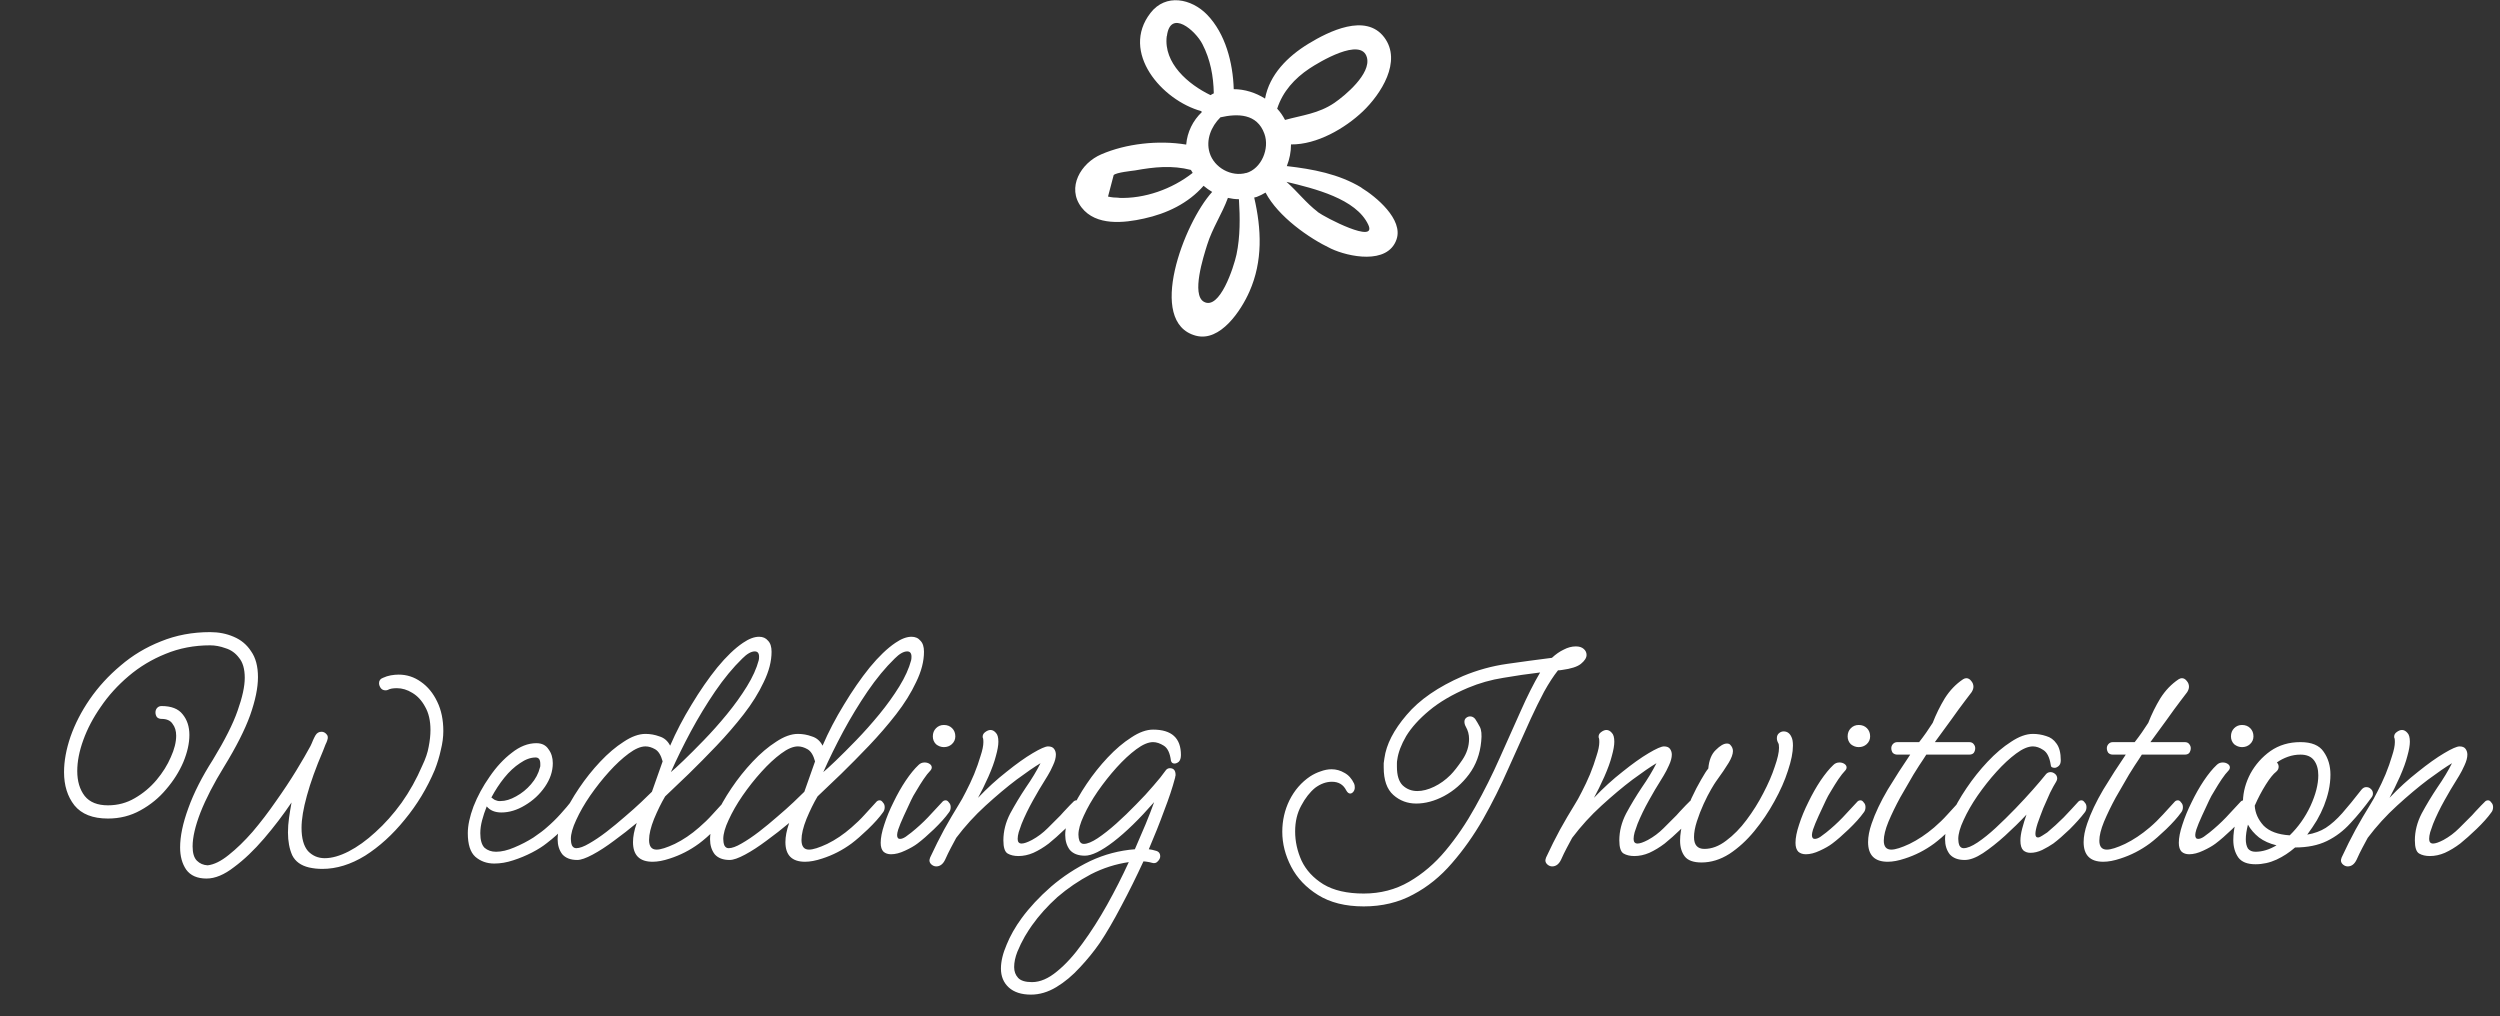 <svg width="91" height="37" viewBox="0 0 91 37" fill="none" xmlns="http://www.w3.org/2000/svg">
<rect x="0" y="0" width="91" height="37" fill="#333333" stroke="none"/>
<g clip-path="url(#clip0_26_477)">
<path d="M49.556 6.829C48.729 6.329 47.784 6.155 46.84 6.046C46.94 5.793 46.993 5.528 46.993 5.257C47.938 5.269 48.965 4.667 49.609 4.053C50.253 3.439 51.05 2.234 50.383 1.355C49.71 0.47 48.363 1.144 47.631 1.59C46.869 2.054 46.208 2.716 46.048 3.589C45.706 3.372 45.304 3.246 44.908 3.246C44.879 2.282 44.607 1.228 43.94 0.536C43.367 -0.054 42.434 -0.247 41.879 0.47C40.769 1.897 42.292 3.655 43.733 4.047C43.733 4.059 43.733 4.071 43.745 4.083C43.426 4.384 43.214 4.806 43.178 5.263C42.168 5.095 40.987 5.227 40.084 5.619C39.351 5.932 38.808 6.823 39.369 7.552C39.895 8.233 40.916 8.118 41.643 7.955C42.469 7.775 43.255 7.401 43.81 6.763C43.91 6.847 44.011 6.92 44.123 6.986C43.101 8.106 41.719 11.732 43.526 12.219C44.418 12.46 45.18 11.298 45.481 10.611C45.971 9.503 45.918 8.335 45.653 7.191C45.682 7.179 45.718 7.179 45.747 7.167C45.859 7.124 45.965 7.07 46.066 7.01C46.526 7.883 47.637 8.666 48.452 9.052C49.078 9.347 50.507 9.648 50.832 8.72C51.092 7.986 50.082 7.155 49.556 6.835V6.829ZM42.475 1.313C42.599 0.319 43.515 1.108 43.769 1.608C44.058 2.168 44.17 2.77 44.182 3.397C44.141 3.415 44.105 3.439 44.064 3.463C43.249 3.071 42.351 2.3 42.469 1.319L42.475 1.313ZM40.721 7.197C40.592 7.197 40.462 7.185 40.332 7.155C40.403 6.896 40.468 6.631 40.538 6.372C40.639 6.275 41.2 6.221 41.318 6.203C42.015 6.077 42.664 6.01 43.349 6.185C43.367 6.221 43.391 6.257 43.414 6.293C42.664 6.884 41.66 7.239 40.721 7.203V7.197ZM45.009 9.262C44.908 9.732 44.395 11.304 43.822 10.985C43.361 10.726 43.804 9.347 43.94 8.913C44.129 8.305 44.483 7.787 44.696 7.203C44.826 7.233 44.962 7.251 45.097 7.251C45.139 7.925 45.145 8.612 45.009 9.262ZM45.369 6.293C44.826 6.45 44.194 6.107 44.029 5.559C43.887 5.089 44.088 4.601 44.424 4.27C45.044 4.131 45.759 4.125 46.025 4.872C46.219 5.408 45.918 6.137 45.363 6.299L45.369 6.293ZM46.491 3.951C46.692 3.33 47.123 2.854 47.666 2.493C48.003 2.27 49.556 1.325 49.757 2.096C49.91 2.686 48.965 3.475 48.57 3.746C47.991 4.137 47.407 4.191 46.775 4.366C46.698 4.216 46.603 4.077 46.485 3.951H46.491ZM47.962 7.709C47.548 7.395 47.218 6.962 46.828 6.619C47.849 6.865 49.361 7.233 49.804 8.178C50.147 8.907 48.233 7.919 47.962 7.715V7.709Z" fill="white"/>
</g>
<path d="M7.518 31.979C7.18 31.979 6.933 31.87 6.777 31.654C6.629 31.437 6.556 31.168 6.556 30.848C6.556 30.44 6.655 29.964 6.855 29.418C7.054 28.863 7.353 28.274 7.752 27.65C8.185 26.939 8.484 26.345 8.649 25.869C8.822 25.383 8.909 24.985 8.909 24.673C8.909 24.352 8.839 24.109 8.701 23.945C8.571 23.771 8.406 23.654 8.207 23.594C8.016 23.524 7.83 23.49 7.648 23.49C7.067 23.49 6.525 23.594 6.023 23.802C5.529 24.001 5.082 24.27 4.684 24.608C4.285 24.946 3.947 25.318 3.67 25.726C3.392 26.124 3.18 26.527 3.033 26.935C2.885 27.342 2.812 27.719 2.812 28.066C2.812 28.438 2.903 28.742 3.085 28.976C3.267 29.201 3.548 29.314 3.93 29.314C4.285 29.314 4.61 29.227 4.905 29.054C5.208 28.88 5.472 28.659 5.698 28.391C5.923 28.122 6.096 27.845 6.218 27.559C6.348 27.273 6.413 27.013 6.413 26.779C6.413 26.605 6.369 26.462 6.283 26.35C6.205 26.228 6.07 26.168 5.88 26.168C5.81 26.168 5.754 26.146 5.711 26.103C5.676 26.051 5.659 25.994 5.659 25.934C5.659 25.873 5.676 25.821 5.711 25.778C5.754 25.726 5.81 25.7 5.88 25.7C6.235 25.7 6.491 25.799 6.647 25.999C6.811 26.198 6.894 26.449 6.894 26.753C6.894 27.056 6.82 27.385 6.673 27.741C6.525 28.087 6.317 28.417 6.049 28.729C5.789 29.041 5.477 29.296 5.113 29.496C4.757 29.695 4.363 29.795 3.93 29.795C3.375 29.795 2.968 29.634 2.708 29.314C2.456 28.993 2.331 28.59 2.331 28.105C2.331 27.706 2.409 27.277 2.565 26.818C2.729 26.35 2.963 25.895 3.267 25.453C3.579 25.002 3.951 24.595 4.385 24.231C4.818 23.858 5.308 23.563 5.854 23.347C6.408 23.121 7.006 23.009 7.648 23.009C7.96 23.009 8.246 23.065 8.506 23.178C8.774 23.29 8.987 23.468 9.143 23.711C9.307 23.945 9.39 24.257 9.39 24.647C9.39 25.037 9.294 25.5 9.104 26.038C8.913 26.566 8.597 27.19 8.155 27.91C7.782 28.516 7.496 29.071 7.297 29.574C7.106 30.068 7.011 30.479 7.011 30.809C7.011 31.051 7.063 31.225 7.167 31.329C7.271 31.433 7.401 31.489 7.557 31.498C7.791 31.472 8.046 31.346 8.324 31.121C8.61 30.895 8.9 30.614 9.195 30.276C9.489 29.929 9.771 29.561 10.04 29.171C10.317 28.781 10.564 28.408 10.781 28.053C10.998 27.697 11.171 27.398 11.301 27.156C11.335 27.086 11.366 27.017 11.392 26.948C11.427 26.87 11.457 26.809 11.483 26.766C11.535 26.679 11.608 26.636 11.704 26.636C11.773 26.636 11.834 26.666 11.886 26.727C11.938 26.779 11.947 26.852 11.912 26.948C11.903 26.982 11.882 27.034 11.847 27.104C11.821 27.173 11.79 27.251 11.756 27.338C11.496 27.944 11.301 28.486 11.171 28.963C11.041 29.431 10.976 29.821 10.976 30.133C10.976 30.514 11.054 30.796 11.21 30.978C11.374 31.151 11.578 31.238 11.821 31.238C12.081 31.238 12.371 31.155 12.692 30.991C13.012 30.826 13.338 30.592 13.667 30.289C14.005 29.985 14.321 29.63 14.616 29.223C14.911 28.807 15.162 28.356 15.37 27.871C15.491 27.619 15.569 27.39 15.604 27.182C15.647 26.965 15.669 26.761 15.669 26.571C15.669 26.233 15.604 25.951 15.474 25.726C15.352 25.5 15.197 25.331 15.006 25.219C14.824 25.106 14.637 25.05 14.447 25.05C14.386 25.05 14.325 25.054 14.265 25.063C14.213 25.071 14.161 25.089 14.109 25.115C14.091 25.123 14.066 25.128 14.031 25.128C13.961 25.128 13.905 25.102 13.862 25.05C13.819 24.989 13.797 24.928 13.797 24.868C13.797 24.772 13.845 24.707 13.94 24.673C14.035 24.629 14.13 24.599 14.226 24.582C14.33 24.564 14.425 24.556 14.512 24.556C14.806 24.556 15.075 24.642 15.318 24.816C15.569 24.989 15.768 25.232 15.916 25.544C16.063 25.847 16.137 26.202 16.137 26.61C16.137 26.826 16.107 27.056 16.046 27.299C15.994 27.541 15.92 27.784 15.825 28.027C15.547 28.685 15.184 29.288 14.733 29.834C14.291 30.38 13.81 30.817 13.29 31.147C12.77 31.467 12.25 31.628 11.73 31.628C11.652 31.628 11.569 31.623 11.483 31.615C11.405 31.606 11.327 31.593 11.249 31.576C10.954 31.506 10.751 31.359 10.638 31.134C10.534 30.9 10.482 30.622 10.482 30.302C10.482 30.128 10.495 29.951 10.521 29.769C10.547 29.587 10.577 29.4 10.612 29.21C10.309 29.66 9.975 30.098 9.611 30.523C9.247 30.947 8.883 31.294 8.519 31.563C8.163 31.84 7.83 31.979 7.518 31.979ZM17.99 31.433C17.721 31.433 17.492 31.35 17.301 31.186C17.119 31.021 17.028 30.735 17.028 30.328C17.028 30.05 17.097 29.725 17.236 29.353C17.383 28.98 17.578 28.62 17.821 28.274C18.064 27.918 18.332 27.628 18.627 27.403C18.922 27.169 19.221 27.052 19.524 27.052C19.723 27.052 19.871 27.125 19.966 27.273C20.07 27.411 20.122 27.58 20.122 27.78C20.122 28.074 20.027 28.36 19.836 28.638C19.645 28.915 19.403 29.14 19.108 29.314C18.822 29.487 18.536 29.574 18.25 29.574C18.016 29.574 17.838 29.5 17.717 29.353C17.648 29.526 17.591 29.695 17.548 29.86C17.505 30.024 17.483 30.18 17.483 30.328C17.483 30.579 17.535 30.757 17.639 30.861C17.752 30.956 17.89 31.004 18.055 31.004C18.254 31.004 18.475 30.952 18.718 30.848C18.969 30.744 19.203 30.622 19.42 30.484C19.637 30.336 19.797 30.215 19.901 30.12C20.074 29.972 20.239 29.812 20.395 29.639C20.56 29.457 20.703 29.288 20.824 29.132C20.867 29.08 20.915 29.054 20.967 29.054C21.019 29.054 21.062 29.08 21.097 29.132C21.14 29.175 21.162 29.231 21.162 29.301C21.162 29.361 21.14 29.422 21.097 29.483C20.958 29.656 20.785 29.855 20.577 30.081C20.378 30.297 20.152 30.501 19.901 30.692C19.762 30.804 19.585 30.917 19.368 31.03C19.151 31.142 18.922 31.238 18.679 31.316C18.445 31.394 18.215 31.433 17.99 31.433ZM18.224 29.158C18.397 29.158 18.584 29.101 18.783 28.989C18.991 28.876 19.173 28.729 19.329 28.547C19.494 28.356 19.602 28.152 19.654 27.936C19.663 27.918 19.667 27.897 19.667 27.871C19.667 27.845 19.667 27.823 19.667 27.806C19.667 27.65 19.611 27.572 19.498 27.572C19.316 27.572 19.125 27.641 18.926 27.78C18.727 27.91 18.536 28.087 18.354 28.313C18.181 28.529 18.025 28.768 17.886 29.028C17.921 29.054 17.955 29.08 17.99 29.106C18.025 29.123 18.059 29.136 18.094 29.145C18.111 29.153 18.133 29.158 18.159 29.158C18.185 29.158 18.207 29.158 18.224 29.158ZM21.013 31.303C20.77 31.303 20.588 31.233 20.467 31.095C20.354 30.947 20.298 30.765 20.298 30.549C20.298 30.306 20.367 30.024 20.506 29.704C20.653 29.374 20.844 29.036 21.078 28.69C21.312 28.343 21.568 28.022 21.845 27.728C22.131 27.424 22.417 27.182 22.703 27C22.989 26.809 23.253 26.714 23.496 26.714C23.669 26.714 23.838 26.744 24.003 26.805C24.176 26.857 24.306 26.969 24.393 27.143C24.61 26.64 24.87 26.142 25.173 25.648C25.476 25.145 25.788 24.694 26.109 24.296C26.438 23.897 26.75 23.598 27.045 23.399C27.262 23.251 27.457 23.178 27.63 23.178C27.769 23.178 27.877 23.225 27.955 23.321C28.042 23.407 28.085 23.542 28.085 23.724C28.085 24.07 27.99 24.439 27.799 24.829C27.617 25.219 27.374 25.609 27.071 25.999C26.768 26.389 26.438 26.77 26.083 27.143C25.736 27.507 25.398 27.849 25.069 28.17C24.74 28.482 24.454 28.755 24.211 28.989C24.072 29.223 23.938 29.496 23.808 29.808C23.687 30.111 23.626 30.367 23.626 30.575C23.626 30.809 23.717 30.926 23.899 30.926C24.046 30.926 24.267 30.856 24.562 30.718C24.865 30.57 25.16 30.371 25.446 30.12C25.619 29.972 25.78 29.816 25.927 29.652C26.074 29.487 26.213 29.335 26.343 29.197C26.378 29.153 26.421 29.132 26.473 29.132C26.516 29.132 26.555 29.158 26.59 29.21C26.633 29.253 26.655 29.309 26.655 29.379C26.655 29.457 26.633 29.522 26.59 29.574C26.46 29.756 26.278 29.959 26.044 30.185C25.819 30.401 25.619 30.575 25.446 30.705C25.117 30.947 24.761 31.129 24.38 31.251C24.146 31.329 23.938 31.368 23.756 31.368C23.279 31.368 23.041 31.129 23.041 30.653C23.041 30.453 23.084 30.228 23.171 29.977C23.171 29.968 23.175 29.959 23.184 29.951C22.915 30.176 22.638 30.393 22.352 30.601C22.075 30.809 21.815 30.978 21.572 31.108C21.329 31.238 21.143 31.303 21.013 31.303ZM24.419 28.105C24.506 28.035 24.657 27.897 24.874 27.689C25.091 27.481 25.338 27.234 25.615 26.948C25.901 26.653 26.183 26.337 26.46 25.999C26.737 25.661 26.98 25.323 27.188 24.985C27.396 24.647 27.539 24.33 27.617 24.036C27.626 24.001 27.63 23.958 27.63 23.906C27.63 23.776 27.578 23.711 27.474 23.711C27.344 23.711 27.192 23.797 27.019 23.971C26.681 24.3 26.352 24.699 26.031 25.167C25.719 25.626 25.424 26.111 25.147 26.623C24.878 27.125 24.636 27.619 24.419 28.105ZM20.974 30.874C21.095 30.874 21.251 30.817 21.442 30.705C21.641 30.592 21.854 30.449 22.079 30.276C22.304 30.102 22.525 29.92 22.742 29.73C22.967 29.539 23.167 29.361 23.34 29.197C23.513 29.032 23.643 28.906 23.73 28.82L24.12 27.715C24.059 27.489 23.968 27.342 23.847 27.273C23.726 27.203 23.609 27.169 23.496 27.169C23.323 27.169 23.119 27.255 22.885 27.429C22.651 27.602 22.413 27.823 22.17 28.092C21.927 28.36 21.698 28.651 21.481 28.963C21.273 29.266 21.104 29.561 20.974 29.847C20.844 30.124 20.779 30.354 20.779 30.536C20.779 30.622 20.792 30.7 20.818 30.77C20.853 30.839 20.905 30.874 20.974 30.874ZM26.561 31.303C26.318 31.303 26.136 31.233 26.015 31.095C25.902 30.947 25.846 30.765 25.846 30.549C25.846 30.306 25.915 30.024 26.054 29.704C26.201 29.374 26.392 29.036 26.626 28.69C26.86 28.343 27.116 28.022 27.393 27.728C27.679 27.424 27.965 27.182 28.251 27C28.537 26.809 28.801 26.714 29.044 26.714C29.217 26.714 29.386 26.744 29.551 26.805C29.724 26.857 29.854 26.969 29.941 27.143C30.157 26.64 30.418 26.142 30.721 25.648C31.024 25.145 31.336 24.694 31.657 24.296C31.986 23.897 32.298 23.598 32.593 23.399C32.809 23.251 33.005 23.178 33.178 23.178C33.316 23.178 33.425 23.225 33.503 23.321C33.59 23.407 33.633 23.542 33.633 23.724C33.633 24.07 33.538 24.439 33.347 24.829C33.165 25.219 32.922 25.609 32.619 25.999C32.316 26.389 31.986 26.77 31.631 27.143C31.284 27.507 30.946 27.849 30.617 28.17C30.288 28.482 30.002 28.755 29.759 28.989C29.62 29.223 29.486 29.496 29.356 29.808C29.235 30.111 29.174 30.367 29.174 30.575C29.174 30.809 29.265 30.926 29.447 30.926C29.594 30.926 29.815 30.856 30.11 30.718C30.413 30.57 30.708 30.371 30.994 30.12C31.167 29.972 31.328 29.816 31.475 29.652C31.622 29.487 31.761 29.335 31.891 29.197C31.925 29.153 31.969 29.132 32.021 29.132C32.064 29.132 32.103 29.158 32.138 29.21C32.181 29.253 32.203 29.309 32.203 29.379C32.203 29.457 32.181 29.522 32.138 29.574C32.008 29.756 31.826 29.959 31.592 30.185C31.366 30.401 31.167 30.575 30.994 30.705C30.665 30.947 30.309 31.129 29.928 31.251C29.694 31.329 29.486 31.368 29.304 31.368C28.827 31.368 28.589 31.129 28.589 30.653C28.589 30.453 28.632 30.228 28.719 29.977C28.719 29.968 28.723 29.959 28.732 29.951C28.463 30.176 28.186 30.393 27.9 30.601C27.622 30.809 27.363 30.978 27.12 31.108C26.877 31.238 26.691 31.303 26.561 31.303ZM29.967 28.105C30.053 28.035 30.205 27.897 30.422 27.689C30.639 27.481 30.886 27.234 31.163 26.948C31.449 26.653 31.73 26.337 32.008 25.999C32.285 25.661 32.528 25.323 32.736 24.985C32.944 24.647 33.087 24.33 33.165 24.036C33.173 24.001 33.178 23.958 33.178 23.906C33.178 23.776 33.126 23.711 33.022 23.711C32.892 23.711 32.74 23.797 32.567 23.971C32.229 24.3 31.899 24.699 31.579 25.167C31.267 25.626 30.972 26.111 30.695 26.623C30.426 27.125 30.183 27.619 29.967 28.105ZM26.522 30.874C26.643 30.874 26.799 30.817 26.99 30.705C27.189 30.592 27.401 30.449 27.627 30.276C27.852 30.102 28.073 29.92 28.29 29.73C28.515 29.539 28.715 29.361 28.888 29.197C29.061 29.032 29.191 28.906 29.278 28.82L29.668 27.715C29.607 27.489 29.516 27.342 29.395 27.273C29.273 27.203 29.157 27.169 29.044 27.169C28.87 27.169 28.667 27.255 28.433 27.429C28.199 27.602 27.96 27.823 27.718 28.092C27.475 28.36 27.245 28.651 27.029 28.963C26.821 29.266 26.652 29.561 26.522 29.847C26.392 30.124 26.327 30.354 26.327 30.536C26.327 30.622 26.34 30.7 26.366 30.77C26.401 30.839 26.453 30.874 26.522 30.874ZM34.358 27.195C34.254 27.195 34.158 27.16 34.072 27.091C33.994 27.013 33.955 26.917 33.955 26.805C33.955 26.683 33.994 26.584 34.072 26.506C34.15 26.428 34.245 26.389 34.358 26.389C34.479 26.389 34.579 26.428 34.657 26.506C34.735 26.584 34.774 26.683 34.774 26.805C34.774 26.917 34.73 27.013 34.644 27.091C34.566 27.16 34.47 27.195 34.358 27.195ZM32.434 31.095C32.321 31.095 32.23 31.064 32.161 31.004C32.091 30.934 32.057 30.826 32.057 30.679C32.057 30.497 32.1 30.276 32.187 30.016C32.273 29.747 32.386 29.474 32.525 29.197C32.663 28.911 32.811 28.651 32.967 28.417C33.131 28.174 33.287 27.983 33.435 27.845C33.495 27.784 33.569 27.754 33.656 27.754C33.725 27.754 33.786 27.771 33.838 27.806C33.89 27.84 33.916 27.884 33.916 27.936C33.916 27.979 33.894 28.022 33.851 28.066C33.79 28.126 33.712 28.226 33.617 28.365C33.53 28.495 33.443 28.633 33.357 28.781C33.27 28.919 33.205 29.036 33.162 29.132C33.084 29.296 32.997 29.483 32.902 29.691C32.806 29.899 32.737 30.068 32.694 30.198C32.668 30.284 32.655 30.349 32.655 30.393C32.655 30.488 32.689 30.536 32.759 30.536C32.819 30.536 32.889 30.51 32.967 30.458C33.045 30.397 33.114 30.345 33.175 30.302C33.391 30.128 33.591 29.946 33.773 29.756C33.963 29.556 34.137 29.37 34.293 29.197C34.327 29.153 34.371 29.132 34.423 29.132C34.466 29.132 34.505 29.158 34.54 29.21C34.583 29.253 34.605 29.309 34.605 29.379C34.605 29.457 34.583 29.522 34.54 29.574C34.41 29.756 34.228 29.959 33.994 30.185C33.768 30.401 33.569 30.575 33.396 30.705C33.283 30.791 33.131 30.878 32.941 30.965C32.759 31.051 32.59 31.095 32.434 31.095ZM34.079 31.537C34.019 31.537 33.962 31.515 33.91 31.472C33.858 31.428 33.832 31.376 33.832 31.316C33.832 31.298 33.841 31.264 33.858 31.212C34.032 30.839 34.2 30.501 34.365 30.198C34.538 29.886 34.716 29.582 34.898 29.288C34.976 29.166 35.063 29.01 35.158 28.82C35.262 28.62 35.362 28.408 35.457 28.183C35.553 27.949 35.63 27.728 35.691 27.52C35.761 27.312 35.795 27.143 35.795 27.013C35.795 26.943 35.791 26.896 35.782 26.87C35.773 26.861 35.769 26.844 35.769 26.818C35.769 26.748 35.8 26.692 35.86 26.649C35.929 26.597 35.995 26.571 36.055 26.571C36.124 26.571 36.19 26.605 36.25 26.675C36.311 26.735 36.341 26.844 36.341 27C36.341 27.13 36.311 27.303 36.25 27.52C36.198 27.728 36.107 27.979 35.977 28.274C35.908 28.421 35.843 28.56 35.782 28.69C35.721 28.811 35.661 28.928 35.6 29.041C35.938 28.685 36.285 28.369 36.64 28.092C36.995 27.806 37.312 27.58 37.589 27.416C37.867 27.251 38.053 27.169 38.148 27.169C38.252 27.169 38.326 27.199 38.369 27.26C38.413 27.32 38.434 27.39 38.434 27.468C38.434 27.58 38.4 27.71 38.33 27.858C38.27 27.996 38.205 28.122 38.135 28.235C38.066 28.347 38.018 28.425 37.992 28.469C37.897 28.616 37.767 28.837 37.602 29.132C37.438 29.426 37.299 29.712 37.186 29.99C37.151 30.085 37.117 30.185 37.082 30.289C37.056 30.384 37.043 30.466 37.043 30.536C37.043 30.648 37.091 30.705 37.186 30.705C37.273 30.705 37.398 30.661 37.563 30.575C37.771 30.462 37.962 30.319 38.135 30.146C38.317 29.964 38.473 29.808 38.603 29.678C38.612 29.669 38.651 29.626 38.72 29.548C38.798 29.47 38.872 29.392 38.941 29.314C39.019 29.236 39.058 29.197 39.058 29.197C39.093 29.153 39.136 29.132 39.188 29.132C39.231 29.132 39.27 29.158 39.305 29.21C39.349 29.253 39.37 29.309 39.37 29.379C39.37 29.457 39.349 29.522 39.305 29.574C39.175 29.756 38.998 29.955 38.772 30.172C38.547 30.388 38.347 30.566 38.174 30.705C37.992 30.843 37.806 30.956 37.615 31.043C37.433 31.121 37.251 31.16 37.069 31.16C36.913 31.16 36.783 31.129 36.679 31.069C36.575 31.008 36.523 30.848 36.523 30.588C36.523 30.258 36.605 29.933 36.77 29.613C36.944 29.292 37.134 28.976 37.342 28.664C37.559 28.352 37.736 28.057 37.875 27.78C37.658 27.91 37.368 28.109 37.004 28.378C36.649 28.646 36.272 28.963 35.873 29.327C35.483 29.682 35.128 30.072 34.807 30.497C34.746 30.609 34.681 30.731 34.612 30.861C34.543 30.991 34.474 31.134 34.404 31.29C34.326 31.454 34.218 31.537 34.079 31.537ZM39.489 31.147C39.247 31.147 39.065 31.077 38.943 30.939C38.831 30.791 38.774 30.609 38.774 30.393C38.774 30.15 38.844 29.868 38.982 29.548C39.13 29.218 39.32 28.88 39.554 28.534C39.788 28.187 40.044 27.866 40.321 27.572C40.607 27.268 40.893 27.026 41.179 26.844C41.465 26.653 41.73 26.558 41.972 26.558C42.648 26.558 42.986 26.865 42.986 27.481C42.986 27.593 42.96 27.676 42.908 27.728C42.856 27.771 42.804 27.793 42.752 27.793C42.683 27.793 42.64 27.758 42.622 27.689C42.588 27.411 42.501 27.229 42.362 27.143C42.224 27.056 42.094 27.013 41.972 27.013C41.799 27.013 41.595 27.099 41.361 27.273C41.127 27.446 40.889 27.667 40.646 27.936C40.404 28.204 40.174 28.495 39.957 28.807C39.749 29.11 39.58 29.405 39.45 29.691C39.32 29.968 39.255 30.198 39.255 30.38C39.255 30.466 39.268 30.544 39.294 30.614C39.329 30.683 39.381 30.718 39.45 30.718C39.58 30.718 39.749 30.648 39.957 30.51C40.165 30.371 40.391 30.193 40.633 29.977C40.876 29.76 41.114 29.53 41.348 29.288C41.591 29.045 41.803 28.815 41.985 28.599C42.176 28.382 42.319 28.204 42.414 28.066C42.458 27.996 42.514 27.962 42.583 27.962C42.722 27.962 42.791 28.044 42.791 28.209C42.791 28.226 42.787 28.248 42.778 28.274C42.778 28.291 42.774 28.313 42.765 28.339C42.679 28.668 42.549 29.058 42.375 29.509C42.211 29.959 42.024 30.427 41.816 30.913C41.894 30.921 41.977 30.939 42.063 30.965C42.176 30.991 42.232 31.06 42.232 31.173C42.232 31.233 42.202 31.294 42.141 31.355C42.089 31.415 42.02 31.433 41.933 31.407C41.873 31.389 41.812 31.376 41.751 31.368C41.699 31.359 41.656 31.355 41.621 31.355C41.361 31.918 41.093 32.46 40.815 32.98C40.538 33.508 40.278 33.955 40.035 34.319C39.819 34.631 39.576 34.93 39.307 35.216C39.039 35.51 38.753 35.749 38.449 35.931C38.146 36.113 37.838 36.204 37.526 36.204C37.18 36.204 36.911 36.117 36.72 35.944C36.53 35.77 36.434 35.541 36.434 35.255C36.434 34.995 36.504 34.704 36.642 34.384C36.772 34.063 36.954 33.742 37.188 33.422C37.474 33.032 37.83 32.65 38.254 32.278C38.688 31.905 39.164 31.593 39.684 31.342C40.204 31.099 40.746 30.956 41.309 30.913C41.448 30.592 41.578 30.289 41.699 30.003C41.821 29.708 41.925 29.439 42.011 29.197C41.474 29.812 40.98 30.293 40.529 30.64C40.087 30.978 39.741 31.147 39.489 31.147ZM36.915 35.203C36.915 35.359 36.963 35.489 37.058 35.593C37.154 35.697 37.323 35.749 37.565 35.749C37.86 35.749 38.163 35.619 38.475 35.359C38.787 35.107 39.095 34.769 39.398 34.345C39.71 33.92 40.009 33.452 40.295 32.941C40.581 32.429 40.846 31.909 41.088 31.381C40.612 31.45 40.152 31.597 39.71 31.823C39.268 32.057 38.861 32.334 38.488 32.655C38.124 32.984 37.817 33.326 37.565 33.682C37.496 33.777 37.409 33.911 37.305 34.085C37.201 34.267 37.11 34.453 37.032 34.644C36.954 34.843 36.915 35.029 36.915 35.203ZM49.639 32.993C48.972 32.993 48.417 32.854 47.975 32.577C47.542 32.308 47.217 31.966 47 31.55C46.783 31.134 46.675 30.709 46.675 30.276C46.675 29.868 46.762 29.487 46.935 29.132C47.117 28.768 47.368 28.477 47.689 28.261C47.81 28.183 47.936 28.122 48.066 28.079C48.205 28.027 48.339 28.001 48.469 28.001C48.634 28.001 48.79 28.044 48.937 28.131C49.084 28.209 49.202 28.339 49.288 28.521C49.306 28.555 49.314 28.603 49.314 28.664C49.314 28.724 49.297 28.776 49.262 28.82C49.227 28.863 49.188 28.885 49.145 28.885C49.093 28.885 49.045 28.846 49.002 28.768C48.898 28.56 48.725 28.456 48.482 28.456C48.274 28.456 48.071 28.529 47.871 28.677C47.681 28.833 47.511 29.049 47.364 29.327C47.217 29.595 47.143 29.907 47.143 30.263C47.143 30.627 47.221 30.982 47.377 31.329C47.542 31.675 47.806 31.961 48.17 32.187C48.543 32.412 49.032 32.525 49.639 32.525C50.246 32.525 50.796 32.382 51.29 32.096C51.784 31.81 52.226 31.433 52.616 30.965C53.015 30.488 53.374 29.959 53.695 29.379C54.025 28.789 54.324 28.191 54.592 27.585C54.861 26.978 55.117 26.406 55.359 25.869C55.593 25.34 55.827 24.876 56.061 24.478C55.619 24.53 55.173 24.595 54.722 24.673C54.28 24.742 53.851 24.863 53.435 25.037C52.863 25.279 52.391 25.557 52.018 25.869C51.654 26.172 51.377 26.48 51.186 26.792C51.004 27.104 50.896 27.39 50.861 27.65C50.852 27.693 50.848 27.736 50.848 27.78C50.848 27.823 50.848 27.866 50.848 27.91C50.848 28.222 50.917 28.447 51.056 28.586C51.203 28.724 51.381 28.794 51.589 28.794C51.78 28.794 51.983 28.742 52.2 28.638C52.417 28.534 52.616 28.391 52.798 28.209C52.919 28.087 53.062 27.905 53.227 27.663C53.392 27.42 53.474 27.164 53.474 26.896C53.474 26.74 53.435 26.592 53.357 26.454C53.322 26.393 53.305 26.332 53.305 26.272C53.305 26.211 53.327 26.163 53.37 26.129C53.413 26.094 53.461 26.077 53.513 26.077C53.583 26.077 53.643 26.107 53.695 26.168C53.747 26.246 53.803 26.341 53.864 26.454C53.925 26.566 53.942 26.744 53.916 26.987C53.873 27.446 53.725 27.845 53.474 28.183C53.223 28.521 52.919 28.785 52.564 28.976C52.218 29.158 51.88 29.249 51.55 29.249C51.23 29.249 50.952 29.145 50.718 28.937C50.484 28.729 50.367 28.395 50.367 27.936C50.367 27.884 50.367 27.832 50.367 27.78C50.376 27.719 50.385 27.658 50.393 27.598C50.462 27.095 50.731 26.571 51.199 26.025C51.667 25.47 52.352 24.998 53.253 24.608C53.773 24.391 54.306 24.244 54.852 24.166C55.398 24.088 55.944 24.014 56.49 23.945C56.629 23.815 56.772 23.715 56.919 23.646C57.066 23.568 57.214 23.529 57.361 23.529C57.483 23.529 57.578 23.559 57.647 23.62C57.717 23.68 57.751 23.754 57.751 23.841C57.751 23.945 57.682 24.053 57.543 24.166C57.413 24.27 57.184 24.343 56.854 24.387C56.811 24.395 56.763 24.4 56.711 24.4C56.547 24.608 56.377 24.868 56.204 25.18C56.039 25.492 55.879 25.817 55.723 26.155C55.463 26.735 55.19 27.342 54.904 27.975C54.627 28.607 54.319 29.223 53.981 29.821C53.643 30.41 53.266 30.943 52.85 31.42C52.434 31.905 51.962 32.286 51.433 32.564C50.904 32.85 50.306 32.993 49.639 32.993ZM56.499 31.537C56.438 31.537 56.382 31.515 56.33 31.472C56.278 31.428 56.252 31.376 56.252 31.316C56.252 31.298 56.261 31.264 56.278 31.212C56.451 30.839 56.62 30.501 56.785 30.198C56.958 29.886 57.136 29.582 57.318 29.288C57.396 29.166 57.483 29.01 57.578 28.82C57.682 28.62 57.782 28.408 57.877 28.183C57.972 27.949 58.05 27.728 58.111 27.52C58.18 27.312 58.215 27.143 58.215 27.013C58.215 26.943 58.211 26.896 58.202 26.87C58.193 26.861 58.189 26.844 58.189 26.818C58.189 26.748 58.219 26.692 58.28 26.649C58.349 26.597 58.414 26.571 58.475 26.571C58.544 26.571 58.609 26.605 58.67 26.675C58.731 26.735 58.761 26.844 58.761 27C58.761 27.13 58.731 27.303 58.67 27.52C58.618 27.728 58.527 27.979 58.397 28.274C58.328 28.421 58.263 28.56 58.202 28.69C58.141 28.811 58.081 28.928 58.02 29.041C58.358 28.685 58.705 28.369 59.06 28.092C59.415 27.806 59.732 27.58 60.009 27.416C60.286 27.251 60.473 27.169 60.568 27.169C60.672 27.169 60.746 27.199 60.789 27.26C60.832 27.32 60.854 27.39 60.854 27.468C60.854 27.58 60.819 27.71 60.75 27.858C60.689 27.996 60.624 28.122 60.555 28.235C60.486 28.347 60.438 28.425 60.412 28.469C60.317 28.616 60.187 28.837 60.022 29.132C59.857 29.426 59.719 29.712 59.606 29.99C59.571 30.085 59.537 30.185 59.502 30.289C59.476 30.384 59.463 30.466 59.463 30.536C59.463 30.648 59.511 30.705 59.606 30.705C59.693 30.705 59.818 30.661 59.983 30.575C60.191 30.462 60.382 30.319 60.555 30.146C60.737 29.964 60.893 29.808 61.023 29.678C61.032 29.669 61.071 29.626 61.14 29.548C61.218 29.47 61.292 29.392 61.361 29.314C61.439 29.236 61.478 29.197 61.478 29.197C61.513 29.153 61.556 29.132 61.608 29.132C61.651 29.132 61.69 29.158 61.725 29.21C61.768 29.253 61.79 29.309 61.79 29.379C61.79 29.457 61.768 29.522 61.725 29.574C61.595 29.756 61.417 29.955 61.192 30.172C60.967 30.388 60.767 30.566 60.594 30.705C60.412 30.843 60.226 30.956 60.035 31.043C59.853 31.121 59.671 31.16 59.489 31.16C59.333 31.16 59.203 31.129 59.099 31.069C58.995 31.008 58.943 30.848 58.943 30.588C58.943 30.258 59.025 29.933 59.19 29.613C59.363 29.292 59.554 28.976 59.762 28.664C59.979 28.352 60.156 28.057 60.295 27.78C60.078 27.91 59.788 28.109 59.424 28.378C59.069 28.646 58.692 28.963 58.293 29.327C57.903 29.682 57.548 30.072 57.227 30.497C57.166 30.609 57.101 30.731 57.032 30.861C56.963 30.991 56.893 31.134 56.824 31.29C56.746 31.454 56.638 31.537 56.499 31.537ZM61.935 31.394C61.641 31.394 61.437 31.32 61.324 31.173C61.212 31.025 61.155 30.835 61.155 30.601C61.155 30.375 61.194 30.128 61.272 29.86C61.359 29.582 61.459 29.314 61.571 29.054C61.693 28.794 61.809 28.568 61.922 28.378C62.035 28.178 62.121 28.044 62.182 27.975C62.208 27.671 62.299 27.446 62.455 27.299C62.611 27.143 62.745 27.065 62.858 27.065C62.91 27.065 62.949 27.078 62.975 27.104C63.044 27.173 63.079 27.251 63.079 27.338C63.079 27.45 63.027 27.593 62.923 27.767C62.819 27.94 62.663 28.17 62.455 28.456C62.429 28.49 62.373 28.581 62.286 28.729C62.2 28.876 62.108 29.054 62.013 29.262C61.918 29.47 61.836 29.682 61.766 29.899C61.697 30.115 61.662 30.306 61.662 30.471C61.662 30.757 61.788 30.9 62.039 30.9C62.308 30.9 62.572 30.8 62.832 30.601C63.101 30.401 63.348 30.15 63.573 29.847C63.807 29.535 64.011 29.21 64.184 28.872C64.366 28.525 64.505 28.204 64.6 27.91C64.704 27.615 64.756 27.385 64.756 27.221C64.756 27.134 64.748 27.078 64.73 27.052C64.695 26.991 64.678 26.93 64.678 26.87C64.678 26.792 64.704 26.731 64.756 26.688C64.808 26.644 64.865 26.623 64.925 26.623C65.055 26.623 65.15 26.692 65.211 26.831C65.246 26.9 65.263 27.004 65.263 27.143C65.263 27.385 65.203 27.689 65.081 28.053C64.969 28.408 64.804 28.781 64.587 29.171C64.379 29.552 64.136 29.912 63.859 30.25C63.582 30.588 63.279 30.865 62.949 31.082C62.62 31.29 62.282 31.394 61.935 31.394ZM67.657 27.195C67.553 27.195 67.458 27.16 67.371 27.091C67.293 27.013 67.254 26.917 67.254 26.805C67.254 26.683 67.293 26.584 67.371 26.506C67.45 26.428 67.545 26.389 67.657 26.389C67.779 26.389 67.879 26.428 67.957 26.506C68.034 26.584 68.073 26.683 68.073 26.805C68.073 26.917 68.03 27.013 67.944 27.091C67.865 27.16 67.77 27.195 67.657 27.195ZM65.734 31.095C65.621 31.095 65.53 31.064 65.46 31.004C65.391 30.934 65.356 30.826 65.356 30.679C65.356 30.497 65.4 30.276 65.487 30.016C65.573 29.747 65.686 29.474 65.825 29.197C65.963 28.911 66.111 28.651 66.266 28.417C66.431 28.174 66.587 27.983 66.734 27.845C66.795 27.784 66.869 27.754 66.956 27.754C67.025 27.754 67.085 27.771 67.138 27.806C67.189 27.84 67.216 27.884 67.216 27.936C67.216 27.979 67.194 28.022 67.15 28.066C67.09 28.126 67.012 28.226 66.916 28.365C66.83 28.495 66.743 28.633 66.656 28.781C66.57 28.919 66.505 29.036 66.462 29.132C66.383 29.296 66.297 29.483 66.201 29.691C66.106 29.899 66.037 30.068 65.993 30.198C65.968 30.284 65.954 30.349 65.954 30.393C65.954 30.488 65.989 30.536 66.058 30.536C66.119 30.536 66.189 30.51 66.266 30.458C66.344 30.397 66.414 30.345 66.475 30.302C66.691 30.128 66.891 29.946 67.073 29.756C67.263 29.556 67.436 29.37 67.593 29.197C67.627 29.153 67.671 29.132 67.722 29.132C67.766 29.132 67.805 29.158 67.84 29.21C67.883 29.253 67.904 29.309 67.904 29.379C67.904 29.457 67.883 29.522 67.84 29.574C67.71 29.756 67.528 29.959 67.293 30.185C67.068 30.401 66.869 30.575 66.695 30.705C66.583 30.791 66.431 30.878 66.24 30.965C66.058 31.051 65.889 31.095 65.734 31.095ZM68.713 31.368C68.236 31.368 67.998 31.129 67.998 30.653C67.998 30.453 68.041 30.228 68.128 29.977C68.258 29.595 68.453 29.184 68.713 28.742C68.982 28.3 69.255 27.875 69.532 27.468H69.064C68.995 27.468 68.938 27.446 68.895 27.403C68.86 27.351 68.843 27.294 68.843 27.234C68.843 27.182 68.86 27.134 68.895 27.091C68.938 27.039 68.995 27.013 69.064 27.013H69.857C69.952 26.891 70.039 26.774 70.117 26.662C70.195 26.54 70.273 26.423 70.351 26.311C70.472 25.999 70.62 25.7 70.793 25.414C70.975 25.128 71.196 24.898 71.456 24.725C71.499 24.699 71.538 24.686 71.573 24.686C71.642 24.686 71.703 24.72 71.755 24.79C71.807 24.85 71.833 24.92 71.833 24.998C71.833 25.058 71.811 25.123 71.768 25.193C71.742 25.227 71.66 25.336 71.521 25.518C71.382 25.7 71.218 25.925 71.027 26.194C70.836 26.454 70.637 26.727 70.429 27.013H71.677C71.755 27.013 71.811 27.039 71.846 27.091C71.881 27.134 71.898 27.182 71.898 27.234C71.898 27.294 71.881 27.351 71.846 27.403C71.811 27.446 71.755 27.468 71.677 27.468H70.117L70 27.65C69.922 27.762 69.805 27.944 69.649 28.196C69.502 28.447 69.341 28.724 69.168 29.028C69.003 29.331 68.86 29.626 68.739 29.912C68.626 30.189 68.57 30.419 68.57 30.601C68.57 30.817 68.661 30.926 68.843 30.926C68.99 30.926 69.211 30.856 69.506 30.718C69.809 30.57 70.108 30.371 70.403 30.12C70.576 29.972 70.737 29.816 70.884 29.652C71.031 29.487 71.17 29.335 71.3 29.197C71.335 29.153 71.378 29.132 71.43 29.132C71.473 29.132 71.512 29.158 71.547 29.21C71.59 29.253 71.612 29.309 71.612 29.379C71.612 29.457 71.59 29.522 71.547 29.574C71.417 29.756 71.235 29.959 71.001 30.185C70.776 30.401 70.576 30.575 70.403 30.705C70.074 30.947 69.718 31.129 69.337 31.251C69.103 31.329 68.895 31.368 68.713 31.368ZM71.515 31.303C71.272 31.303 71.09 31.233 70.969 31.095C70.856 30.947 70.8 30.765 70.8 30.549C70.8 30.306 70.869 30.024 71.008 29.704C71.155 29.374 71.346 29.036 71.58 28.69C71.814 28.343 72.07 28.022 72.347 27.728C72.633 27.424 72.919 27.182 73.205 27C73.491 26.809 73.755 26.714 73.998 26.714C74.163 26.714 74.323 26.74 74.479 26.792C74.635 26.835 74.761 26.926 74.856 27.065C74.96 27.203 75.012 27.407 75.012 27.676C75.012 27.771 74.986 27.84 74.934 27.884C74.882 27.927 74.834 27.949 74.791 27.949C74.696 27.949 74.648 27.914 74.648 27.845C74.605 27.567 74.514 27.385 74.375 27.299C74.245 27.212 74.119 27.169 73.998 27.169C73.825 27.169 73.621 27.255 73.387 27.429C73.153 27.602 72.915 27.823 72.672 28.092C72.429 28.36 72.2 28.651 71.983 28.963C71.775 29.266 71.606 29.561 71.476 29.847C71.346 30.124 71.281 30.354 71.281 30.536C71.281 30.622 71.294 30.7 71.32 30.77C71.355 30.839 71.407 30.874 71.476 30.874C71.606 30.874 71.775 30.804 71.983 30.666C72.191 30.527 72.412 30.349 72.646 30.133C72.889 29.907 73.127 29.673 73.361 29.431C73.595 29.188 73.807 28.958 73.998 28.742C74.189 28.525 74.336 28.352 74.44 28.222C74.492 28.144 74.557 28.105 74.635 28.105C74.696 28.105 74.752 28.126 74.804 28.17C74.856 28.213 74.882 28.269 74.882 28.339C74.882 28.373 74.869 28.412 74.843 28.456C74.782 28.551 74.709 28.685 74.622 28.859C74.544 29.032 74.462 29.218 74.375 29.418C74.297 29.617 74.228 29.803 74.167 29.977C74.115 30.141 74.089 30.267 74.089 30.354C74.089 30.44 74.119 30.484 74.18 30.484C74.223 30.484 74.275 30.462 74.336 30.419C74.405 30.375 74.466 30.336 74.518 30.302C74.726 30.128 74.925 29.946 75.116 29.756C75.307 29.556 75.48 29.37 75.636 29.197C75.671 29.153 75.714 29.132 75.766 29.132C75.809 29.132 75.848 29.158 75.883 29.21C75.926 29.253 75.948 29.309 75.948 29.379C75.948 29.457 75.926 29.522 75.883 29.574C75.744 29.756 75.562 29.959 75.337 30.185C75.112 30.401 74.912 30.575 74.739 30.705C74.626 30.783 74.492 30.861 74.336 30.939C74.189 31.008 74.046 31.043 73.907 31.043C73.803 31.043 73.716 31.012 73.647 30.952C73.578 30.882 73.543 30.765 73.543 30.601C73.543 30.471 73.565 30.323 73.608 30.159C73.651 29.994 73.703 29.825 73.764 29.652C73.521 29.912 73.261 30.167 72.984 30.419C72.707 30.67 72.438 30.882 72.178 31.056C71.927 31.22 71.706 31.303 71.515 31.303ZM76.559 31.368C76.082 31.368 75.844 31.129 75.844 30.653C75.844 30.453 75.887 30.228 75.974 29.977C76.104 29.595 76.299 29.184 76.559 28.742C76.827 28.3 77.1 27.875 77.378 27.468H76.91C76.84 27.468 76.784 27.446 76.741 27.403C76.706 27.351 76.689 27.294 76.689 27.234C76.689 27.182 76.706 27.134 76.741 27.091C76.784 27.039 76.84 27.013 76.91 27.013H77.703C77.798 26.891 77.885 26.774 77.963 26.662C78.041 26.54 78.119 26.423 78.197 26.311C78.318 25.999 78.465 25.7 78.639 25.414C78.821 25.128 79.042 24.898 79.302 24.725C79.345 24.699 79.384 24.686 79.419 24.686C79.488 24.686 79.549 24.72 79.601 24.79C79.653 24.85 79.679 24.92 79.679 24.998C79.679 25.058 79.657 25.123 79.614 25.193C79.588 25.227 79.505 25.336 79.367 25.518C79.228 25.7 79.063 25.925 78.873 26.194C78.682 26.454 78.483 26.727 78.275 27.013H79.523C79.601 27.013 79.657 27.039 79.692 27.091C79.726 27.134 79.744 27.182 79.744 27.234C79.744 27.294 79.726 27.351 79.692 27.403C79.657 27.446 79.601 27.468 79.523 27.468H77.963L77.846 27.65C77.768 27.762 77.651 27.944 77.495 28.196C77.347 28.447 77.187 28.724 77.014 29.028C76.849 29.331 76.706 29.626 76.585 29.912C76.472 30.189 76.416 30.419 76.416 30.601C76.416 30.817 76.507 30.926 76.689 30.926C76.836 30.926 77.057 30.856 77.352 30.718C77.655 30.57 77.954 30.371 78.249 30.12C78.422 29.972 78.582 29.816 78.73 29.652C78.877 29.487 79.016 29.335 79.146 29.197C79.18 29.153 79.224 29.132 79.276 29.132C79.319 29.132 79.358 29.158 79.393 29.21C79.436 29.253 79.458 29.309 79.458 29.379C79.458 29.457 79.436 29.522 79.393 29.574C79.263 29.756 79.081 29.959 78.847 30.185C78.621 30.401 78.422 30.575 78.249 30.705C77.919 30.947 77.564 31.129 77.183 31.251C76.949 31.329 76.741 31.368 76.559 31.368ZM81.61 27.195C81.506 27.195 81.41 27.16 81.324 27.091C81.246 27.013 81.207 26.917 81.207 26.805C81.207 26.683 81.246 26.584 81.324 26.506C81.402 26.428 81.497 26.389 81.61 26.389C81.731 26.389 81.831 26.428 81.909 26.506C81.987 26.584 82.026 26.683 82.026 26.805C82.026 26.917 81.982 27.013 81.896 27.091C81.818 27.16 81.722 27.195 81.61 27.195ZM79.686 31.095C79.573 31.095 79.482 31.064 79.413 31.004C79.343 30.934 79.309 30.826 79.309 30.679C79.309 30.497 79.352 30.276 79.439 30.016C79.525 29.747 79.638 29.474 79.777 29.197C79.915 28.911 80.063 28.651 80.219 28.417C80.383 28.174 80.539 27.983 80.687 27.845C80.747 27.784 80.821 27.754 80.908 27.754C80.977 27.754 81.038 27.771 81.09 27.806C81.142 27.84 81.168 27.884 81.168 27.936C81.168 27.979 81.146 28.022 81.103 28.066C81.042 28.126 80.964 28.226 80.869 28.365C80.782 28.495 80.695 28.633 80.609 28.781C80.522 28.919 80.457 29.036 80.414 29.132C80.336 29.296 80.249 29.483 80.154 29.691C80.058 29.899 79.989 30.068 79.946 30.198C79.92 30.284 79.907 30.349 79.907 30.393C79.907 30.488 79.941 30.536 80.011 30.536C80.071 30.536 80.141 30.51 80.219 30.458C80.297 30.397 80.366 30.345 80.427 30.302C80.643 30.128 80.843 29.946 81.025 29.756C81.215 29.556 81.389 29.37 81.545 29.197C81.579 29.153 81.623 29.132 81.675 29.132C81.718 29.132 81.757 29.158 81.792 29.21C81.835 29.253 81.857 29.309 81.857 29.379C81.857 29.457 81.835 29.522 81.792 29.574C81.662 29.756 81.48 29.959 81.246 30.185C81.02 30.401 80.821 30.575 80.648 30.705C80.535 30.791 80.383 30.878 80.193 30.965C80.011 31.051 79.842 31.095 79.686 31.095ZM82.098 31.459C81.803 31.459 81.595 31.376 81.474 31.212C81.353 31.038 81.292 30.826 81.292 30.575C81.292 30.367 81.322 30.141 81.383 29.899C81.452 29.647 81.539 29.4 81.643 29.158C81.652 28.82 81.743 28.486 81.916 28.157C82.098 27.827 82.341 27.554 82.644 27.338C82.956 27.121 83.32 27.013 83.736 27.013C84.143 27.013 84.425 27.13 84.581 27.364C84.746 27.598 84.828 27.875 84.828 28.196C84.828 28.386 84.806 28.581 84.763 28.781C84.72 28.971 84.663 29.153 84.594 29.327C84.525 29.5 84.438 29.678 84.334 29.86C84.23 30.033 84.113 30.206 83.983 30.38C84.243 30.336 84.468 30.254 84.659 30.133C84.858 30.003 85.058 29.825 85.257 29.6C85.456 29.374 85.69 29.088 85.959 28.742C86.011 28.681 86.067 28.651 86.128 28.651C86.197 28.651 86.254 28.672 86.297 28.716C86.349 28.759 86.375 28.815 86.375 28.885C86.375 28.937 86.358 28.984 86.323 29.028C86.072 29.374 85.816 29.686 85.556 29.964C85.305 30.241 85.019 30.458 84.698 30.614C84.377 30.77 83.992 30.848 83.541 30.848C83.333 31.03 83.108 31.177 82.865 31.29C82.622 31.402 82.367 31.459 82.098 31.459ZM82.852 28.092C82.748 28.17 82.622 28.326 82.475 28.56C82.328 28.794 82.193 29.049 82.072 29.327C82.089 29.595 82.198 29.838 82.397 30.055C82.605 30.263 82.921 30.38 83.346 30.406C83.658 30.102 83.909 29.747 84.1 29.34C84.291 28.924 84.386 28.551 84.386 28.222C84.386 27.996 84.334 27.814 84.23 27.676C84.126 27.537 83.961 27.468 83.736 27.468C83.58 27.468 83.428 27.494 83.281 27.546C83.134 27.598 82.999 27.667 82.878 27.754C82.921 27.797 82.943 27.849 82.943 27.91C82.943 27.979 82.913 28.04 82.852 28.092ZM81.747 30.549C81.747 30.687 81.773 30.8 81.825 30.887C81.886 30.965 81.977 31.004 82.098 31.004C82.349 31.004 82.605 30.926 82.865 30.77C82.614 30.709 82.401 30.614 82.228 30.484C82.055 30.345 81.92 30.189 81.825 30.016C81.773 30.224 81.747 30.401 81.747 30.549ZM85.457 31.537C85.396 31.537 85.34 31.515 85.288 31.472C85.236 31.428 85.21 31.376 85.21 31.316C85.21 31.298 85.219 31.264 85.236 31.212C85.409 30.839 85.578 30.501 85.743 30.198C85.916 29.886 86.094 29.582 86.276 29.288C86.354 29.166 86.441 29.01 86.536 28.82C86.64 28.62 86.74 28.408 86.835 28.183C86.93 27.949 87.008 27.728 87.069 27.52C87.138 27.312 87.173 27.143 87.173 27.013C87.173 26.943 87.169 26.896 87.16 26.87C87.151 26.861 87.147 26.844 87.147 26.818C87.147 26.748 87.177 26.692 87.238 26.649C87.307 26.597 87.372 26.571 87.433 26.571C87.502 26.571 87.567 26.605 87.628 26.675C87.689 26.735 87.719 26.844 87.719 27C87.719 27.13 87.689 27.303 87.628 27.52C87.576 27.728 87.485 27.979 87.355 28.274C87.286 28.421 87.221 28.56 87.16 28.69C87.099 28.811 87.039 28.928 86.978 29.041C87.316 28.685 87.663 28.369 88.018 28.092C88.373 27.806 88.69 27.58 88.967 27.416C89.244 27.251 89.431 27.169 89.526 27.169C89.63 27.169 89.704 27.199 89.747 27.26C89.79 27.32 89.812 27.39 89.812 27.468C89.812 27.58 89.777 27.71 89.708 27.858C89.647 27.996 89.582 28.122 89.513 28.235C89.444 28.347 89.396 28.425 89.37 28.469C89.275 28.616 89.145 28.837 88.98 29.132C88.815 29.426 88.677 29.712 88.564 29.99C88.529 30.085 88.495 30.185 88.46 30.289C88.434 30.384 88.421 30.466 88.421 30.536C88.421 30.648 88.469 30.705 88.564 30.705C88.651 30.705 88.776 30.661 88.941 30.575C89.149 30.462 89.34 30.319 89.513 30.146C89.695 29.964 89.851 29.808 89.981 29.678C89.99 29.669 90.029 29.626 90.098 29.548C90.176 29.47 90.25 29.392 90.319 29.314C90.397 29.236 90.436 29.197 90.436 29.197C90.471 29.153 90.514 29.132 90.566 29.132C90.609 29.132 90.648 29.158 90.683 29.21C90.726 29.253 90.748 29.309 90.748 29.379C90.748 29.457 90.726 29.522 90.683 29.574C90.553 29.756 90.375 29.955 90.15 30.172C89.925 30.388 89.725 30.566 89.552 30.705C89.37 30.843 89.184 30.956 88.993 31.043C88.811 31.121 88.629 31.16 88.447 31.16C88.291 31.16 88.161 31.129 88.057 31.069C87.953 31.008 87.901 30.848 87.901 30.588C87.901 30.258 87.983 29.933 88.148 29.613C88.321 29.292 88.512 28.976 88.72 28.664C88.937 28.352 89.114 28.057 89.253 27.78C89.036 27.91 88.746 28.109 88.382 28.378C88.027 28.646 87.65 28.963 87.251 29.327C86.861 29.682 86.506 30.072 86.185 30.497C86.124 30.609 86.059 30.731 85.99 30.861C85.921 30.991 85.851 31.134 85.782 31.29C85.704 31.454 85.596 31.537 85.457 31.537Z" fill="white"/>
<defs>
<clipPath id="clip0_26_477">
<rect width="11.734" height="12.238" fill="white" transform="translate(39.133)"/>
</clipPath>
</defs>
</svg>
